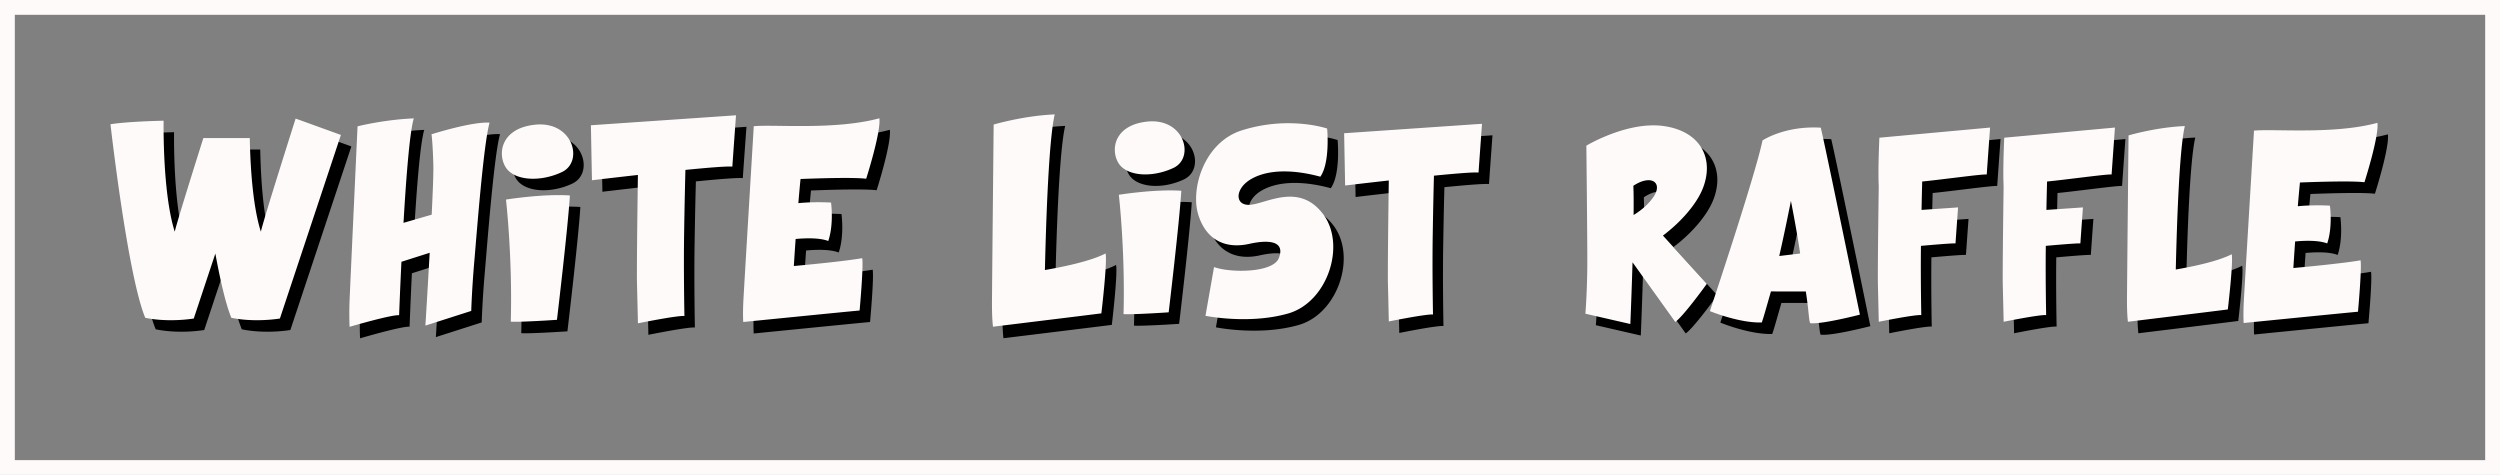 <svg xmlns="http://www.w3.org/2000/svg" xml:space="preserve" style="enable-background:new 0 0 506.09 96.146" viewBox="0 0 506.09 96.146"><rect x="0" y="0" width="506.09" height="96.146" fill="#808080" stroke="none"/><path d="M503.09 3v90.146H3V3h500.09m3-3H0v96.146h506.09V0z" style="fill:snow"/><path d="M346.868 40.371c2.323-6.053-.581-11.479-7.936-12.522-7.356-1.044-15.679 3.965-15.679 3.965s.194 17.531.194 23.375c0 5.844-.387 10.644-.387 10.644l9.098 2.087s.248-5.947.443-12.493l8.655 12.076c1.742-1.252 6.388-7.722 6.388-7.722l-8.886-9.762c3.547-2.658 6.841-6.339 8.11-9.648zm-10.065 1.879c-1.139 1.638-2.697 2.822-3.989 3.606.028-2.49.019-4.599-.051-5.912 3.64-2.432 6.08-.627 4.04 2.306zM255.492 43.756c-3.457.481-3.554-3.179-.103-5.175 3.744-2.166 9.157-1.805 14.011-.481 2.034-2.889 1.379-9.749 1.379-9.749s-7.669-2.648-17.254.361c-7.653 2.402-10.406 11.795-8.864 16.97 1.542 5.175 5.462 7.101 10.333 6.018 4.87-1.083 7.19-.12 6.001 2.888-1.19 3.009-9.824 3.009-13.114 1.805l-1.734 9.869s8.832 1.805 16.769-.481c7.937-2.287 11.757-13.841 7.05-20.099-4.706-6.259-11.017-2.408-14.474-1.926zM177.462 38.513s3.034-9.471 2.673-12.238c-9.008 2.438-21.34 1.193-25.436 1.608.001.001-.013.357-.013.357s-1.904 31.587-2.069 34.671c-.165 3.084-.038 4.601-.038 4.601l.01-.002-.001.002s21.659-2.167 23.541-2.323c0 0 .823-8.957.53-10.596-3.353.58-9.86 1.224-13.843 1.59.109-1.728.23-3.578.363-5.474 1.929-.177 4.835-.284 6.606.41 1.171-3.43.563-7.783.563-7.783s-3.211-.214-6.618.117c.141-1.691.289-3.339.442-4.889 3.365-.13 10.735-.369 13.29-.051zM121.737 27.684l.212 11.134s4.156-.498 9.302-1.072c-.113 8.244-.248 19.57-.182 22.068.106 4.03.188 7.966.188 7.966s7.885-1.603 9.413-1.482c0 0-.186-9.238-.058-16.982 0 0 .088-6.244.259-12.593 4.611-.457 8.513-.776 9.497-.662.318-4.56.742-10.392.742-10.392l-29.373 2.015zM480.767 39.221s2.982-9.306 2.626-12.025c-8.851 2.395-20.969 1.172-24.993 1.58.001.001-.013.351-.013.351s-1.871 31.037-2.033 34.068c-.162 3.031-.038 4.521-.038 4.521l.01-.001-.001.002s21.282-2.129 23.132-2.282c0 0 .808-8.801.52-10.412-3.295.57-9.688 1.203-13.602 1.563.107-1.698.226-3.516.356-5.379 1.895-.174 4.751-.279 6.492.403 1.151-3.37.553-7.648.553-7.648s-3.155-.21-6.502.115c.138-1.662.284-3.281.434-4.804 3.306-.129 10.548-.364 13.059-.052zM442.574 56.89c.225-9.743.737-24.394 1.83-29.04-5.805.235-11.394 1.89-11.394 1.89s-.304 30.419-.315 33.355c-.011 2.936.19 4.37.19 4.37s18.443-2.254 20.223-2.492c0 0 1.143-9.639.787-11.181-2.696 1.413-7.767 2.48-11.321 3.098zM213.645 56.995c.244-10.57.8-26.464 1.986-31.504-6.298.255-12.361 2.05-12.361 2.05s-.33 33-.341 36.186c-.011 3.185.206 4.741.206 4.741s20.008-2.446 21.939-2.703c0 0 1.24-10.456.854-12.13-2.926 1.533-8.427 2.689-12.283 3.36zM358.907 30.764c-1.439 7.052-10.65 34.541-10.65 34.541s5.901 2.447 10.506 2.303c.357-.969.968-3.195 1.858-6.284l7.059.013c.619 3.987.563 5.444.87 6.416 2.303.288 10.074-1.727 10.074-1.727s-6.908-33.677-7.916-37.851c-7.339-.433-11.801 2.589-11.801 2.589zm3.391 23.39c1.14-4.946 2.366-11.157 2.366-11.157s1.177 5.893 1.867 10.65l-4.233.507zM89.473 29.511s.247 1.609.371 6.31c.04 1.509-.112 5.39-.336 9.964l-5.706 1.654c.522-8.983 1.244-18.392 2.082-21.145-6.063.247-11.384 1.609-11.384 1.609s-1.485 32.047-1.609 35.14c-.124 3.093 0 5.444 0 5.444s8.414-2.475 10.023-2.351c0 0 .169-4.655.469-10.814l5.719-1.823c-.423 7.629-.867 14.741-.867 14.741l9.28-2.97s.124-4.331.619-10.022c.495-5.692 1.856-23.757 3.093-28.088-3.588-.247-11.754 2.351-11.754 2.351zM274.218 29.301l.202 10.581s3.949-.473 8.839-1.019c-.107 7.834-.236 18.596-.173 20.971.101 3.83.179 7.57.179 7.57s7.493-1.523 8.945-1.408c0 0-.176-8.779-.055-16.137 0 0 .084-5.933.246-11.967 4.382-.434 8.089-.737 9.025-.629.302-4.333.705-9.875.705-9.875l-27.913 1.913zM61.964 26.33s-6.507 20.455-7.039 22.902c-1.503-4.719-2.017-11.777-2.184-16.72a125.34 125.34 0 0 1-.06-2.24h-9.396l-.746 2.363c-1.958 6.226-4.706 15.042-5.045 16.598-2.522-7.925-2.256-22.472-2.256-22.472s-7.174.142-10.757.72c0 0 3.452 30.538 7.039 39.182 4.909 1.008 9.823.142 9.823.142l4.368-13.147c.997 5.414 2.112 10.289 3.24 13.005 4.914 1.008 9.828.142 9.828.142l12.35-37.161-9.165-3.314zM382.569 30.205c-.123 2.873-.259 7.078-.127 9.802l-.014 1.132v.005c-.1 7.406-.209 16.871-.15 19.039.095 3.687.173 7.283.173 7.283s7.206-1.464 8.606-1.355c0 0-.155-7.195-.071-14.011 0 0 6.305-.574 6.995-.494.223-3.199.52-7.29.52-7.29l-7.396.507c.036-1.75.08-3.743.134-5.748 4.214-.418 12.166-1.529 13.066-1.424.291-4.169.677-9.501.677-9.501l-22.413 2.055zM407.846 30.205c-.123 2.873-.259 7.078-.127 9.802l-.014 1.132v.005c-.1 7.406-.209 16.871-.15 19.039.095 3.687.173 7.283.173 7.283s7.206-1.464 8.606-1.355c0 0-.155-7.195-.071-14.011 0 0 6.305-.574 6.995-.494.223-3.199.52-7.29.52-7.29l-7.396.507c.036-1.75.08-3.743.134-5.748 4.214-.418 12.166-1.529 13.066-1.424.291-4.169.677-9.501.677-9.501l-22.413 2.055zM104.546 42.729s1.329 11.519.974 24.717c1.994.125 9.346-.374 9.346-.374s2.243-18.817 2.617-25.173c-5.484-.374-12.937.83-12.937.83zM110.504 27.568c-6.768.666-7.726 5.608-6.106 8.474 1.62 2.866 6.979 3.24 11.465 1.122 4.486-2.119 2.243-10.344-5.359-9.596zM228.61 41.758s1.299 11.261.952 24.162c1.949.122 9.137-.365 9.137-.365s2.193-18.395 2.558-24.608c-5.36-.366-12.647.811-12.647.811zM234.435 26.937c-6.616.651-7.553 5.482-5.969 8.284 1.584 2.802 6.822 3.167 11.207 1.096s2.193-10.111-5.238-9.38z"/><path d="M344.751 38.043c2.323-6.053-.581-11.479-7.936-12.522-7.356-1.044-15.679 3.965-15.679 3.965s.194 17.531.194 23.375c0 5.844-.387 10.644-.387 10.644l9.098 2.087s.248-5.947.443-12.493l8.655 12.076c1.742-1.252 6.388-7.722 6.388-7.722l-8.886-9.762c3.546-2.659 6.841-6.34 8.11-9.648zm-10.065 1.878c-1.139 1.638-2.697 2.822-3.989 3.606.028-2.49.019-4.599-.051-5.912 3.64-2.432 6.08-.626 4.04 2.306zM253.375 41.427c-3.457.481-3.554-3.179-.103-5.175 3.744-2.166 9.157-1.805 14.011-.481 2.034-2.889 1.379-9.749 1.379-9.749s-7.669-2.648-17.254.361c-7.653 2.402-10.406 11.795-8.864 16.97 1.542 5.175 5.462 7.101 10.333 6.018s7.19-.12 6.001 2.888c-1.19 3.009-9.824 3.009-13.114 1.805l-1.734 9.869s8.832 1.805 16.769-.481c7.937-2.287 11.757-13.841 7.05-20.099-4.706-6.258-11.017-2.407-14.474-1.926zM175.345 36.184s3.034-9.471 2.673-12.238c-9.008 2.438-21.34 1.193-25.436 1.608.001.001-.013.357-.013.357s-1.904 31.587-2.069 34.671c-.165 3.084-.038 4.601-.038 4.601l.01-.002-.001.002s21.659-2.167 23.541-2.323c0 0 .823-8.957.53-10.596-3.353.58-9.86 1.224-13.843 1.59.109-1.728.23-3.578.363-5.474 1.929-.177 4.835-.284 6.606.41 1.171-3.43.563-7.783.563-7.783s-3.211-.214-6.618.117c.141-1.691.289-3.339.442-4.889 3.364-.129 10.735-.369 13.29-.051zM119.62 25.355l.212 11.134s4.156-.498 9.302-1.072c-.113 8.244-.248 19.57-.182 22.068.106 4.03.188 7.966.188 7.966s7.885-1.603 9.413-1.482c0 0-.186-9.238-.058-16.982 0 0 .088-6.244.259-12.593 4.611-.457 8.513-.776 9.497-.662.318-4.56.742-10.392.742-10.392l-29.373 2.015zM478.65 36.893s2.982-9.306 2.626-12.025c-8.851 2.395-20.969 1.172-24.993 1.58.001.001-.013.351-.013.351s-1.871 31.037-2.033 34.068c-.162 3.031-.038 4.521-.038 4.521l.01-.001-.001.002s21.282-2.129 23.132-2.282c0 0 .808-8.801.52-10.412-3.295.57-9.688 1.203-13.602 1.563.107-1.698.226-3.516.356-5.379 1.895-.174 4.751-.279 6.492.403 1.151-3.37.553-7.648.553-7.648s-3.155-.21-6.502.115c.138-1.662.284-3.281.434-4.804 3.306-.13 10.548-.365 13.059-.052zM440.457 54.561c.225-9.743.737-24.394 1.83-29.04-5.805.235-11.394 1.89-11.394 1.89s-.304 30.419-.315 33.355c-.011 2.936.19 4.37.19 4.37s18.443-2.254 20.223-2.492c0 0 1.143-9.639.787-11.181-2.697 1.414-7.767 2.48-11.321 3.098zM211.528 54.666c.244-10.57.8-26.464 1.986-31.504-6.298.255-12.361 2.05-12.361 2.05s-.33 33-.341 36.186c-.011 3.185.206 4.741.206 4.741s20.008-2.446 21.939-2.703c0 0 1.24-10.456.854-12.13-2.926 1.533-8.427 2.69-12.283 3.36zM356.79 28.436c-1.439 7.052-10.65 34.541-10.65 34.541s5.901 2.447 10.506 2.303c.357-.969.968-3.195 1.858-6.284l7.059.013c.619 3.987.563 5.444.87 6.416 2.303.288 10.074-1.727 10.074-1.727s-6.908-33.677-7.916-37.851c-7.339-.433-11.801 2.589-11.801 2.589zm3.391 23.39c1.14-4.946 2.366-11.157 2.366-11.157s1.177 5.893 1.867 10.65l-4.233.507zM87.355 27.183s.247 1.609.371 6.31c.04 1.509-.112 5.39-.336 9.964l-5.706 1.654c.522-8.983 1.244-18.392 2.082-21.145-6.063.247-11.384 1.609-11.384 1.609s-1.485 32.047-1.609 35.14c-.124 3.093 0 5.444 0 5.444s8.414-2.475 10.023-2.351c0 0 .169-4.655.469-10.814l5.719-1.823c-.423 7.629-.867 14.741-.867 14.741l9.28-2.97s.124-4.331.619-10.022c.495-5.692 1.856-23.757 3.093-28.088-3.587-.247-11.754 2.351-11.754 2.351zM272.101 26.972l.202 10.581s3.949-.473 8.839-1.019c-.107 7.834-.236 18.596-.173 20.971.101 3.83.179 7.57.179 7.57s7.493-1.523 8.945-1.408c0 0-.176-8.779-.055-16.137 0 0 .084-5.933.246-11.967 4.382-.434 8.089-.737 9.025-.629.302-4.333.705-9.875.705-9.875l-27.913 1.913zM59.847 24.002s-6.507 20.455-7.039 22.902c-1.503-4.719-2.017-11.777-2.184-16.72a125.34 125.34 0 0 1-.06-2.24h-9.396l-.746 2.363c-1.958 6.226-4.706 15.042-5.045 16.598-2.522-7.925-2.256-22.472-2.256-22.472s-7.174.142-10.757.72c0 0 3.452 30.538 7.039 39.182 4.909 1.008 9.823.142 9.823.142l4.368-13.147c.997 5.414 2.112 10.289 3.24 13.005 4.914 1.008 9.828.142 9.828.142l12.35-37.161-9.165-3.314zM380.452 27.877c-.123 2.873-.259 7.078-.127 9.802l-.014 1.132v.005c-.1 7.406-.209 16.871-.15 19.039.095 3.687.173 7.283.173 7.283s7.206-1.464 8.606-1.355c0 0-.155-7.195-.071-14.011 0 0 6.305-.574 6.995-.494.223-3.199.52-7.29.52-7.29l-7.396.507c.036-1.75.08-3.743.134-5.748 4.214-.418 12.166-1.529 13.066-1.424.291-4.169.677-9.501.677-9.501l-22.413 2.055zM405.729 27.877c-.123 2.873-.259 7.078-.127 9.802l-.014 1.132v.005c-.1 7.406-.209 16.871-.15 19.039.095 3.687.173 7.283.173 7.283s7.206-1.464 8.606-1.355c0 0-.155-7.195-.071-14.011 0 0 6.305-.574 6.995-.494.223-3.199.52-7.29.52-7.29l-7.396.507c.036-1.75.08-3.743.134-5.748 4.214-.418 12.166-1.529 13.066-1.424.291-4.169.677-9.501.677-9.501l-22.413 2.055zM102.428 40.4s1.329 11.519.974 24.717c1.994.125 9.346-.374 9.346-.374s2.243-18.817 2.617-25.173c-5.483-.374-12.937.83-12.937.83zM108.387 25.239c-6.768.666-7.726 5.608-6.106 8.474 1.62 2.866 6.979 3.24 11.465 1.122 4.486-2.119 2.242-10.344-5.359-9.596zM226.493 39.43s1.299 11.261.952 24.162c1.949.122 9.137-.365 9.137-.365s2.193-18.395 2.558-24.608c-5.36-.366-12.647.811-12.647.811zM232.318 24.609c-6.616.651-7.553 5.482-5.969 8.284 1.584 2.802 6.822 3.167 11.207 1.096s2.193-10.111-5.238-9.38z" style="fill:snow"/></svg>